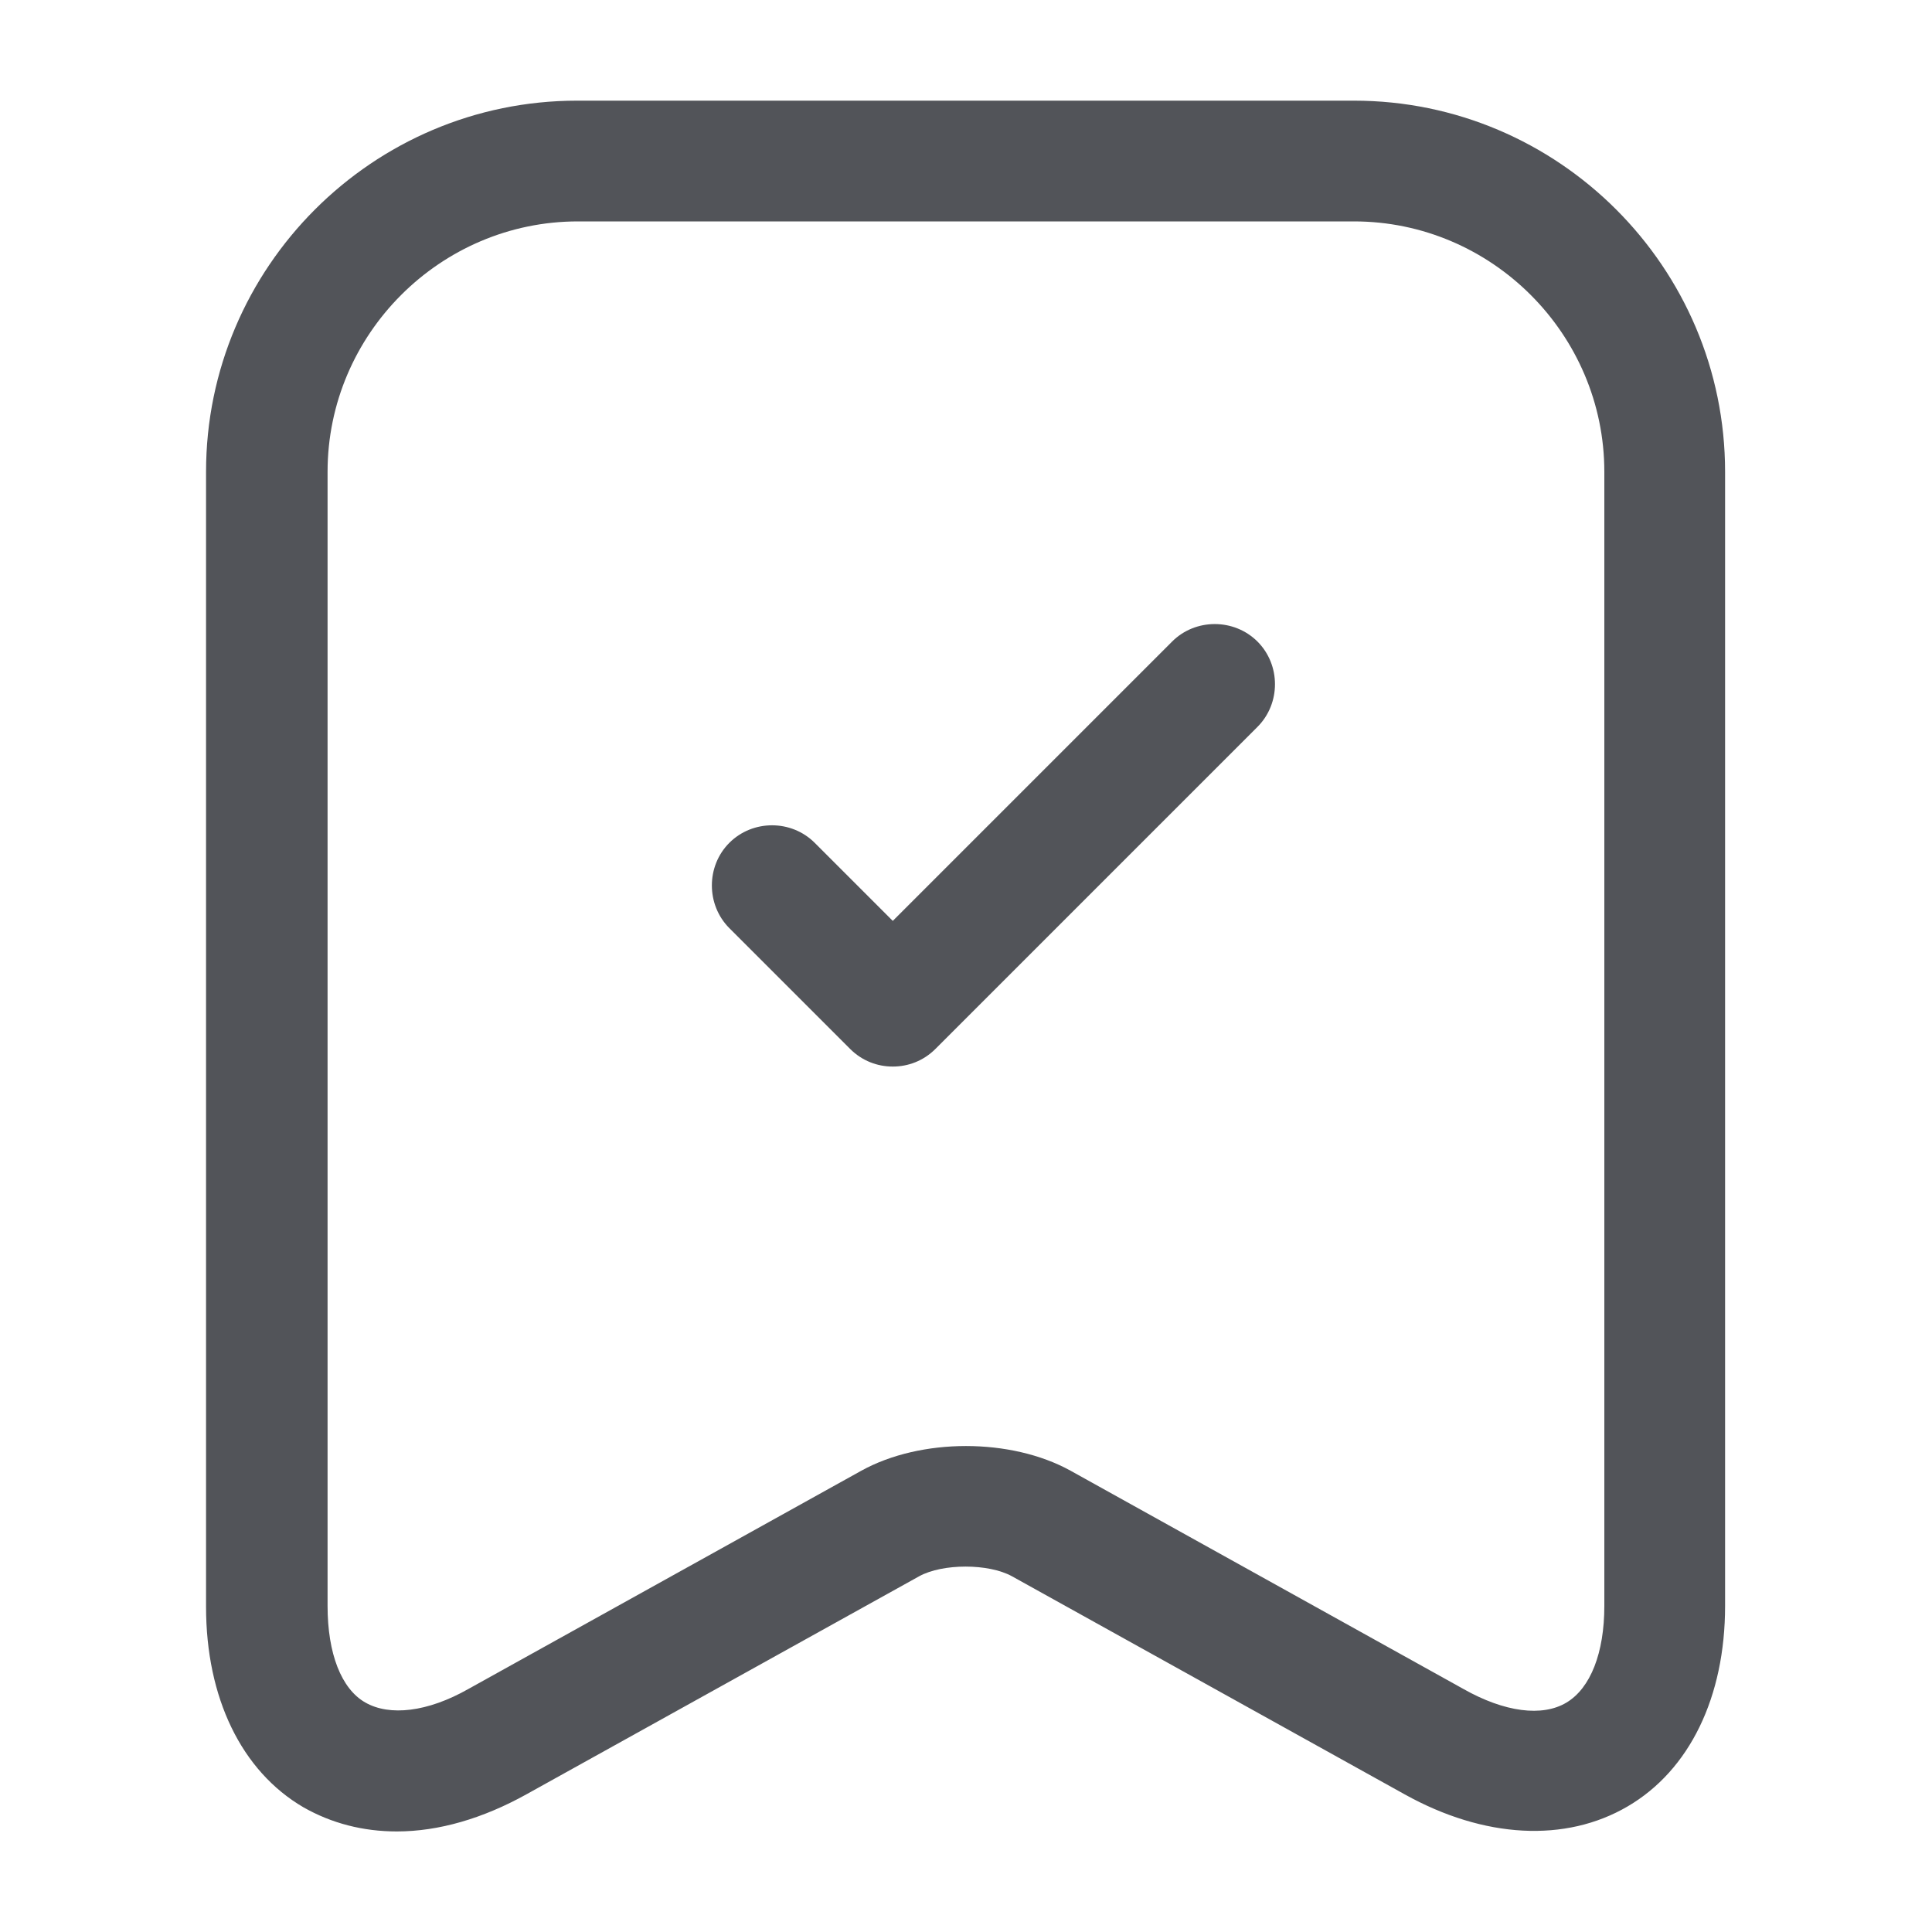 <svg width="20" height="20" viewBox="0 0 20 20" fill="none" xmlns="http://www.w3.org/2000/svg">
<path d="M4.108 18.959C3.758 18.959 3.433 18.875 3.141 18.709C2.499 18.334 2.133 17.575 2.133 16.634V4.884C2.133 2.767 3.858 1.042 5.974 1.042H14.016C16.133 1.042 17.858 2.767 17.858 4.884V16.625C17.858 17.567 17.491 18.325 16.849 18.7C16.208 19.075 15.366 19.034 14.541 18.575L10.475 16.317C10.233 16.184 9.758 16.184 9.516 16.317L5.449 18.575C4.999 18.825 4.541 18.959 4.108 18.959ZM5.983 2.292C4.558 2.292 3.391 3.459 3.391 4.884V16.625C3.391 17.117 3.533 17.484 3.783 17.625C4.033 17.767 4.424 17.725 4.849 17.484L8.916 15.225C9.533 14.884 10.466 14.884 11.083 15.225L15.149 17.484C15.575 17.725 15.966 17.775 16.216 17.625C16.466 17.475 16.608 17.109 16.608 16.625V4.884C16.608 3.459 15.441 2.292 14.016 2.292H5.983Z" fill="#525459"/>
<path d="M9.242 11.041C9.084 11.041 8.925 10.983 8.8 10.858L7.55 9.608C7.309 9.366 7.309 8.966 7.55 8.725C7.792 8.483 8.192 8.483 8.434 8.725L9.242 9.533L12.134 6.641C12.375 6.4 12.775 6.4 13.017 6.641C13.259 6.883 13.259 7.283 13.017 7.525L9.684 10.858C9.559 10.983 9.4 11.041 9.242 11.041Z" fill="#525459"/>
</svg>
